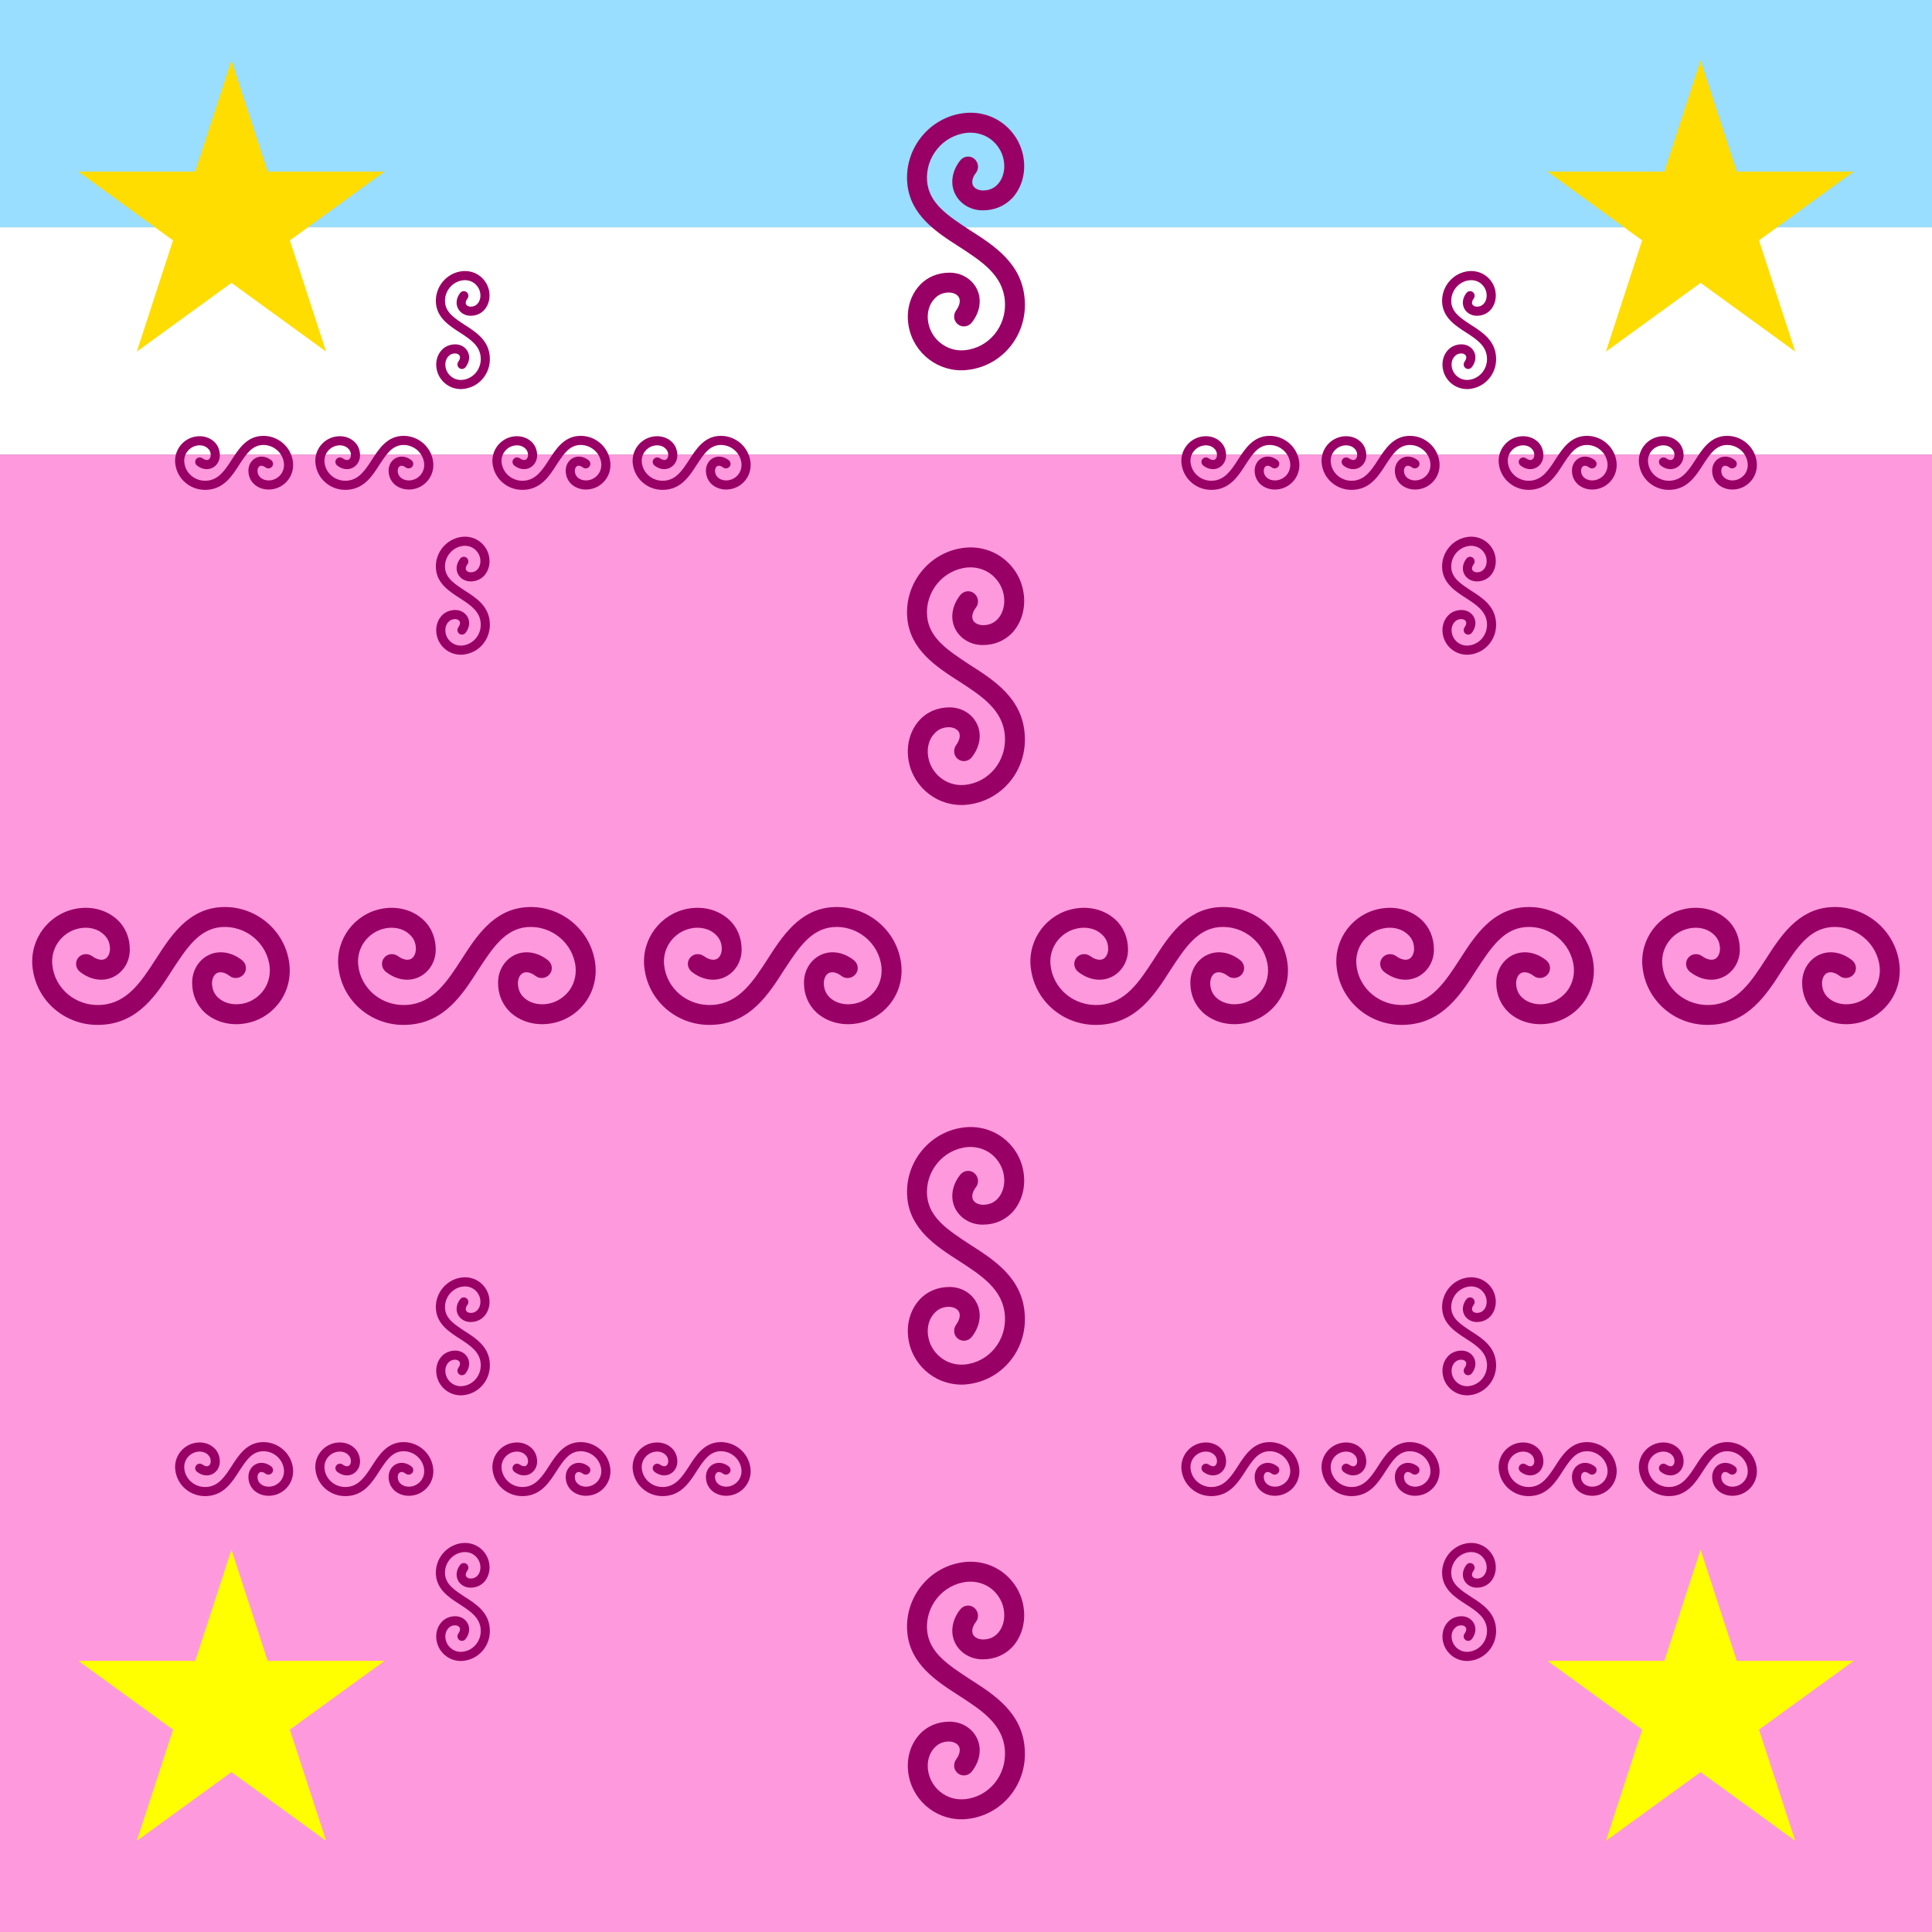 <?xml version="1.0"?>
<svg xmlns="http://www.w3.org/2000/svg" xmlns:xlink="http://www.w3.org/1999/xlink" version="1.1" width="360" height="360" viewBox="0 0 360 360">
<rect x="0" y="0" width="360" height="360" fill="#808080" stroke="none"/>
<!-- Generated by Kreative Vexillo v1.0 -->
<style>
.blue{fill:rgb(153,221,255);}
.gold{fill:rgb(255,221,0);}
.pink{fill:rgb(255,153,221);}
.purple{fill:rgb(153,0,102);}
.white{fill:rgb(255,255,255);}
.yellow{fill:rgb(255,255,0);}
</style>
<defs>
<path id="curl" d="M -0.018 0.5 C -0.124 0.5 -0.215 0.419 -0.225 0.311 C -0.23 0.258 -0.214 0.207 -0.18 0.17 C -0.151 0.138 -0.109 0.121 -0.064 0.121 C -0.017 0.121 0.023 0.146 0.042 0.184 C 0.062 0.224 0.055 0.273 0.023 0.314 C 0.01 0.331 -0.014 0.335 -0.031 0.322 C -0.048 0.309 -0.051 0.285 -0.038 0.267 C -0.025 0.249 -0.021 0.231 -0.027 0.218 C -0.033 0.206 -0.047 0.199 -0.065 0.198 C -0.089 0.198 -0.108 0.206 -0.123 0.223 C -0.142 0.243 -0.151 0.273 -0.148 0.304 C -0.141 0.376 -0.077 0.429 -0.005 0.422 C 0.089 0.413 0.158 0.329 0.151 0.232 C 0.144 0.131 0.061 0.077 -0.027 0.02 C -0.116 -0.037 -0.217 -0.103 -0.228 -0.226 C -0.24 -0.363 -0.139 -0.486 -0.002 -0.499 C 0.053 -0.504 0.108 -0.488 0.151 -0.452 C 0.193 -0.417 0.22 -0.367 0.225 -0.311 C 0.23 -0.258 0.214 -0.207 0.181 -0.17 C 0.151 -0.138 0.111 -0.121 0.066 -0.121 C 0.065 -0.121 0.065 -0.121 0.064 -0.121 C 0.018 -0.121 -0.023 -0.146 -0.042 -0.184 C -0.062 -0.224 -0.055 -0.273 -0.023 -0.314 C -0.01 -0.331 0.014 -0.335 0.031 -0.322 C 0.048 -0.309 0.052 -0.284 0.039 -0.267 C 0.025 -0.249 0.021 -0.231 0.027 -0.218 C 0.033 -0.206 0.047 -0.199 0.065 -0.198 C 0.089 -0.198 0.109 -0.206 0.124 -0.223 C 0.142 -0.243 0.151 -0.273 0.148 -0.304 C 0.145 -0.339 0.128 -0.37 0.101 -0.393 C 0.074 -0.415 0.04 -0.425 0.005 -0.422 C -0.089 -0.413 -0.159 -0.328 -0.151 -0.233 C -0.143 -0.147 -0.07 -0.1 0.015 -0.044 C 0.111 0.017 0.219 0.087 0.228 0.227 C 0.238 0.366 0.138 0.486 0.002 0.499 C -0.004 0.5 -0.011 0.5 -0.018 0.5 Z"/>
<path id="star" d="M 0.0 -1.0 L 0.225 -0.309 L 0.951 -0.309 L 0.363 0.118 L 0.588 0.809 L 0.0 0.382 L -0.588 0.809 L -0.363 0.118 L -0.951 -0.309 L -0.225 -0.309 Z"/>
</defs>
<g>
<g>
<rect x="0" y="0" width="360" height="42.353" class="blue"/>
<rect x="0" y="42.353" width="360" height="42.353" class="white"/>
<rect x="0" y="84.706" width="360" height="275.294" class="pink"/>
</g>
<g>
<use xlink:href="#curl" transform="translate(180 45) scale(48 48) rotate(0)" class="purple"/>
<use xlink:href="#curl" transform="translate(180 126) scale(48 48) rotate(0)" class="purple"/>
<use xlink:href="#curl" transform="translate(180 234) scale(48 48) rotate(0)" class="purple"/>
<use xlink:href="#curl" transform="translate(180 315) scale(48 48) rotate(0)" class="purple"/>
<use xlink:href="#curl" transform="translate(30 180) scale(48 48) rotate(90)" class="purple"/>
<use xlink:href="#curl" transform="translate(87 180) scale(48 48) rotate(90)" class="purple"/>
<use xlink:href="#curl" transform="translate(144 180) scale(48 48) rotate(90)" class="purple"/>
<use xlink:href="#curl" transform="translate(216 180) scale(48 48) rotate(90)" class="purple"/>
<use xlink:href="#curl" transform="translate(273 180) scale(48 48) rotate(90)" class="purple"/>
<use xlink:href="#curl" transform="translate(330 180) scale(48 48) rotate(90)" class="purple"/>
</g>
<g>
<use xlink:href="#curl" transform="translate(86.25 61.5) scale(22 22) rotate(0)" class="purple"/>
<use xlink:href="#curl" transform="translate(86.25 111) scale(22 22) rotate(0)" class="purple"/>
<use xlink:href="#curl" transform="translate(43.625 86.25) scale(22 22) rotate(90)" class="purple"/>
<use xlink:href="#curl" transform="translate(69.75 86.25) scale(22 22) rotate(90)" class="purple"/>
<use xlink:href="#curl" transform="translate(102.75 86.25) scale(22 22) rotate(90)" class="purple"/>
<use xlink:href="#curl" transform="translate(128.875 86.25) scale(22 22) rotate(90)" class="purple"/>
</g>
<g>
<use xlink:href="#curl" transform="translate(273.75 61.5) scale(22 22) rotate(0)" class="purple"/>
<use xlink:href="#curl" transform="translate(273.75 111) scale(22 22) rotate(0)" class="purple"/>
<use xlink:href="#curl" transform="translate(231.125 86.25) scale(22 22) rotate(90)" class="purple"/>
<use xlink:href="#curl" transform="translate(257.25 86.25) scale(22 22) rotate(90)" class="purple"/>
<use xlink:href="#curl" transform="translate(290.25 86.25) scale(22 22) rotate(90)" class="purple"/>
<use xlink:href="#curl" transform="translate(316.375 86.25) scale(22 22) rotate(90)" class="purple"/>
</g>
<g>
<use xlink:href="#curl" transform="translate(86.25 249) scale(22 22) rotate(0)" class="purple"/>
<use xlink:href="#curl" transform="translate(86.25 298.5) scale(22 22) rotate(0)" class="purple"/>
<use xlink:href="#curl" transform="translate(43.625 273.75) scale(22 22) rotate(90)" class="purple"/>
<use xlink:href="#curl" transform="translate(69.75 273.75) scale(22 22) rotate(90)" class="purple"/>
<use xlink:href="#curl" transform="translate(102.75 273.75) scale(22 22) rotate(90)" class="purple"/>
<use xlink:href="#curl" transform="translate(128.875 273.75) scale(22 22) rotate(90)" class="purple"/>
</g>
<g>
<use xlink:href="#curl" transform="translate(273.75 249) scale(22 22) rotate(0)" class="purple"/>
<use xlink:href="#curl" transform="translate(273.75 298.5) scale(22 22) rotate(0)" class="purple"/>
<use xlink:href="#curl" transform="translate(231.125 273.75) scale(22 22) rotate(90)" class="purple"/>
<use xlink:href="#curl" transform="translate(257.25 273.75) scale(22 22) rotate(90)" class="purple"/>
<use xlink:href="#curl" transform="translate(290.25 273.75) scale(22 22) rotate(90)" class="purple"/>
<use xlink:href="#curl" transform="translate(316.375 273.75) scale(22 22) rotate(90)" class="purple"/>
</g>
<g>
<use xlink:href="#star" transform="translate(43.125 41.25) scale(30 30) rotate(0)" class="gold"/>
<use xlink:href="#star" transform="translate(316.875 41.25) scale(30 30) rotate(0)" class="gold"/>
<use xlink:href="#star" transform="translate(43.125 318.75) scale(30 30) rotate(0)" class="yellow"/>
<use xlink:href="#star" transform="translate(316.875 318.75) scale(30 30) rotate(0)" class="yellow"/>
</g>
</g>
</svg>
